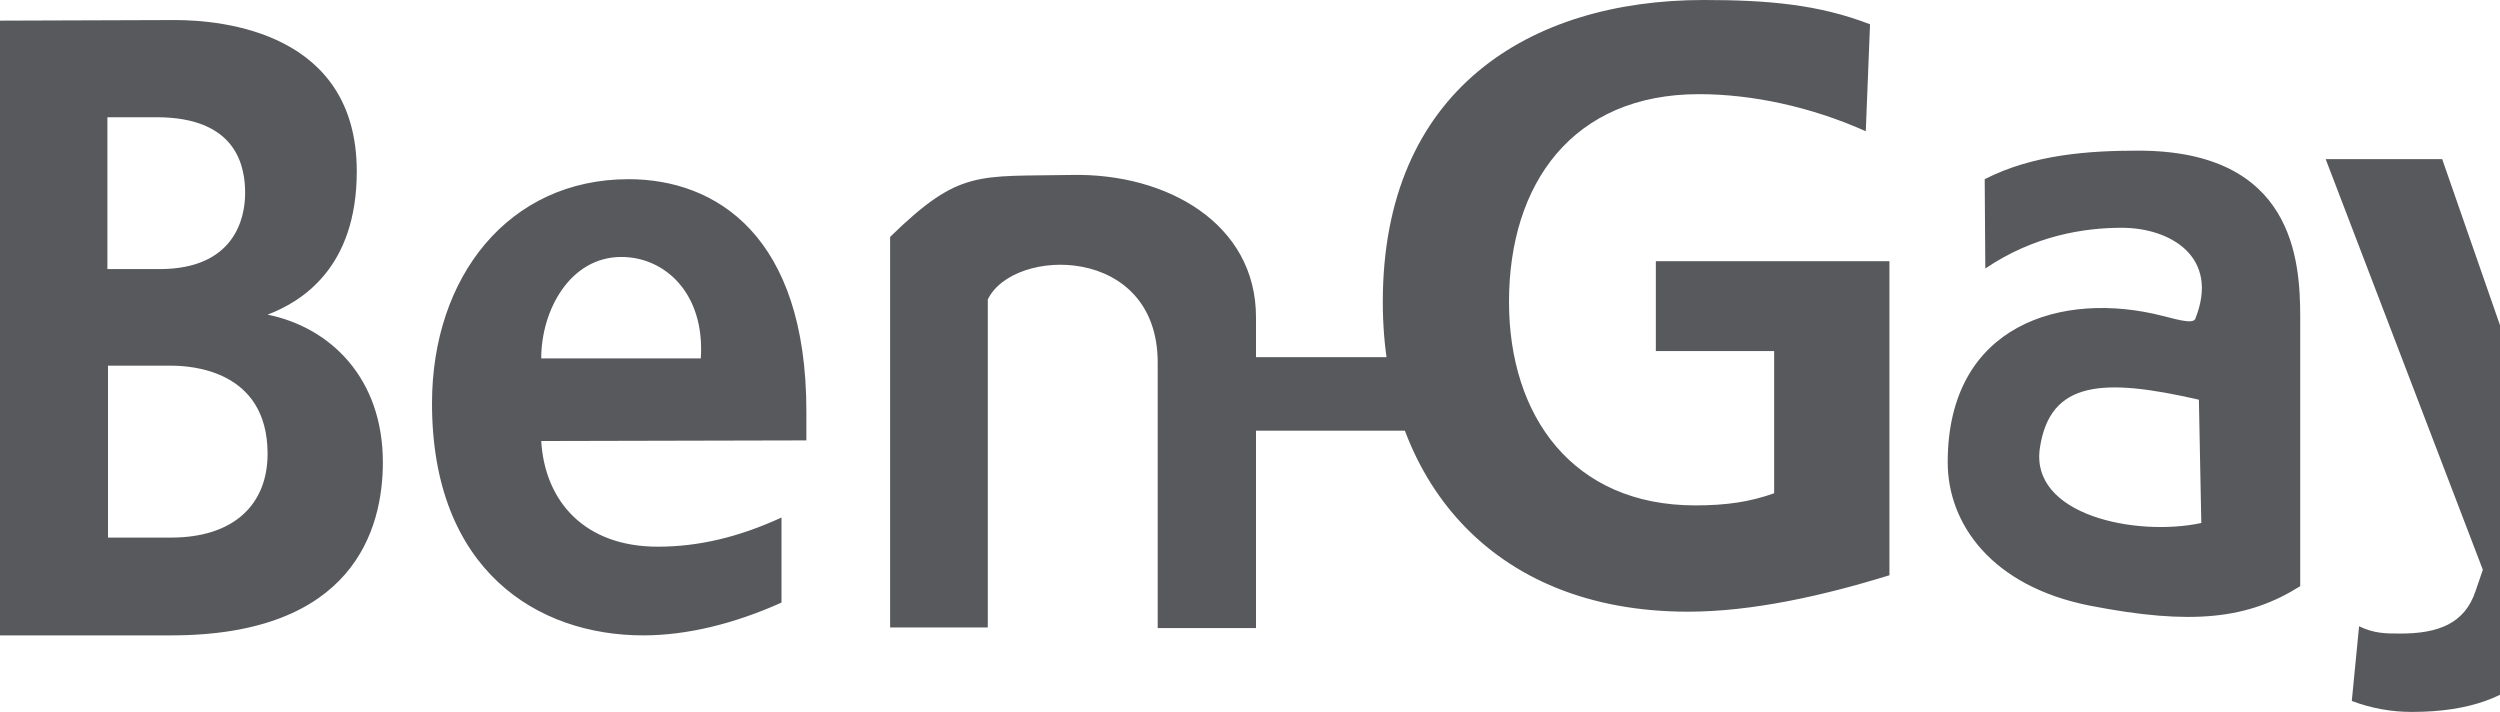 <svg width="151" height="43" viewBox="0 0 151 43" fill="none" xmlns="http://www.w3.org/2000/svg">
<path d="M74.286 21.573H87.442V26.013H74.286V21.573Z" fill="#57595C"/>
<path d="M140.472 9.613L149.964 34.415L149.524 35.699C148.865 37.68 147.252 38.267 144.98 38.267C144.1 38.267 143.404 38.267 142.488 37.827L142.048 42.34C143.221 42.78 144.43 43 145.676 43C152.933 43 154.362 39.074 155.608 35.882L166.016 9.613H159.456L155.168 22.344L153.592 26.857H153.372L152.016 22.564L147.509 9.613H140.472ZM119.913 16.217C122.845 14.236 125.85 13.758 128.159 13.758C131.09 13.758 134.096 15.52 132.593 19.262C132.446 19.629 131.127 19.189 130.614 19.078C124.604 17.538 117.641 19.555 117.641 27.921C117.641 31.626 120.279 35.405 126.216 36.579C132.41 37.79 135.781 37.386 138.933 35.405V19.152C138.933 15.703 138.53 9.099 129.148 9.099C126.216 9.099 122.808 9.319 119.876 10.823L119.913 16.217ZM132.813 24.142L132.959 31.59C129.001 32.433 122.588 31.113 123.211 27.04C123.834 22.968 127.059 22.821 132.813 24.142ZM112.95 1.468C109.834 0.257 106.719 0 102.908 0C92.39 0 83.521 5.43 83.521 18.235C83.521 28.838 89.971 36.946 101.955 36.946C105.803 36.946 110.091 35.992 114.122 34.745V15.777H100.013V21.206H107.159V29.792C105.73 30.305 104.301 30.526 102.395 30.526C94.992 30.526 91.144 25.132 91.144 18.235C91.144 11.08 94.992 5.687 102.615 5.687C105.767 5.687 109.321 6.421 112.693 7.925L112.95 1.468ZM59.663 37.9V18.088C61.202 14.896 69.925 14.749 69.925 21.904V37.937H75.862V19.152C75.862 13.502 70.474 10.457 64.757 10.567C59.04 10.677 57.977 10.2 53.763 14.309V37.9H59.663ZM48.705 26.6V24.839C48.705 14.236 43.245 10.823 37.968 10.823C30.711 10.823 26.093 16.73 26.093 24.362C26.093 34.451 32.47 38.377 38.847 38.377C41.486 38.377 44.344 37.68 47.203 36.396V31.259C44.564 32.47 42.145 33.02 39.727 33.02C35.329 33.02 32.91 30.305 32.69 26.637L48.705 26.6ZM32.69 21.647C32.69 18.712 34.449 15.52 37.528 15.52C40.166 15.52 42.585 17.721 42.329 21.647H32.69ZM0 1.247V38.377H10.335C21.329 38.377 23.125 31.993 23.125 27.921C23.125 22.858 19.973 19.776 16.162 19.005C18.177 18.235 21.549 16.217 21.549 10.346C21.549 1.945 13.45 1.211 10.555 1.211L0 1.247ZM9.455 7.081C14.366 7.081 14.806 10.126 14.806 11.667C14.806 13.208 14.146 16.253 9.638 16.253H6.487V7.081H9.455ZM6.523 22.087H10.335C11.471 22.087 16.162 22.307 16.162 27.407C16.162 30.452 14.146 32.47 10.335 32.47H6.523V22.087ZM173.126 6.457C172.979 5.503 173.566 3.632 174.189 2.935C174.005 2.018 173.236 1.798 172.796 1.798C172.393 1.798 171.587 2.055 171.44 2.935C172.21 3.742 172.503 5.54 172.503 6.457C172.429 6.494 172.356 6.531 172.283 6.567C171.147 6.311 169.864 5.357 169.278 4.513C168.068 4.439 167.702 5.357 167.702 5.797C167.702 6.311 167.958 6.824 168.435 7.154C169.021 6.898 169.461 6.898 170.194 6.898C170.67 6.898 171.623 7.008 172.136 7.228C172.136 7.338 172.136 7.411 172.173 7.485C171.697 8.439 170.157 9.503 169.278 9.686C168.801 10.75 169.608 11.704 170.597 11.704C170.854 11.704 171.183 11.594 171.513 11.3C171.403 10.273 172.026 8.659 172.723 7.852C172.796 7.888 172.906 7.888 172.979 7.888C173.712 8.805 174.262 10.236 174.189 11.337C174.445 11.521 174.775 11.704 175.105 11.704C176.131 11.704 176.827 10.713 176.424 9.723C175.398 9.539 173.932 8.218 173.492 7.521C173.529 7.448 173.566 7.375 173.602 7.301C174.005 7.081 174.885 6.934 175.435 6.934C176.241 6.934 176.681 6.971 177.23 7.191C177.743 6.898 178 6.347 178 5.834C178 5.173 177.34 4.476 176.387 4.549C175.911 5.393 174.189 6.531 173.382 6.604C173.272 6.567 173.236 6.494 173.126 6.457Z" fill="#57595C"/>
</svg>
